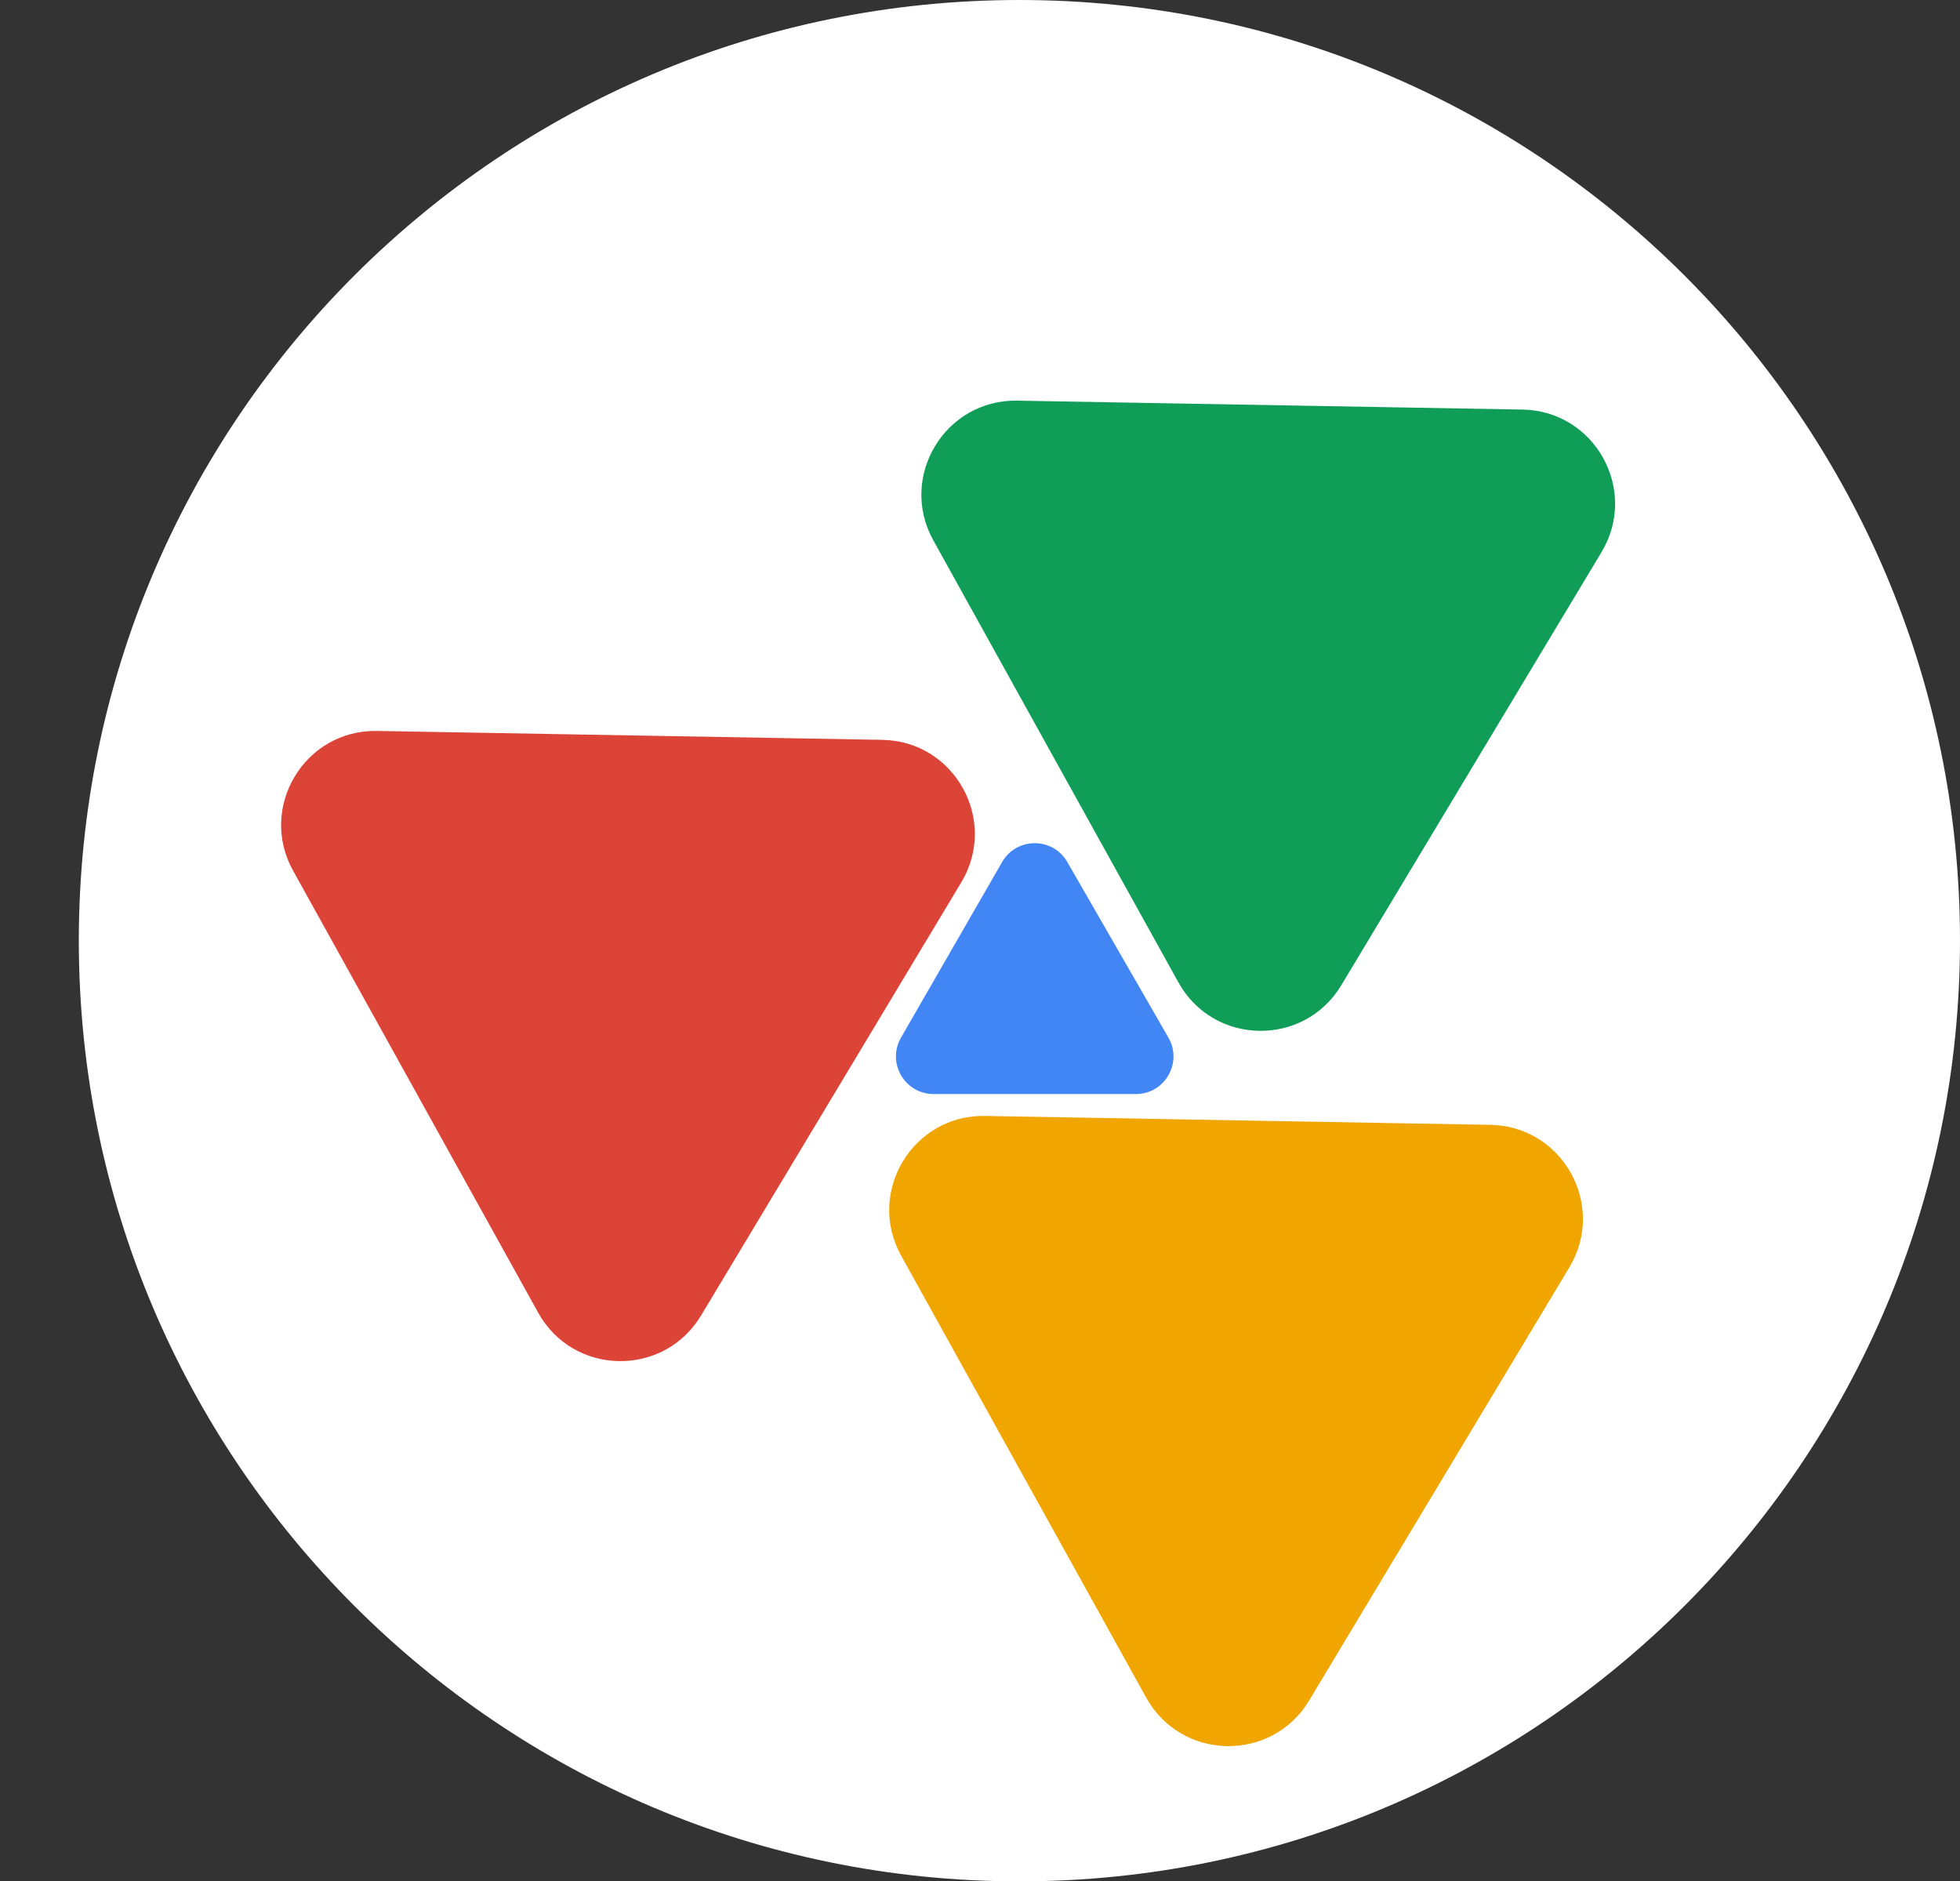 <svg xmlns="http://www.w3.org/2000/svg" width="2083.795" height="2000" viewBox="0 0 2083.795 2000">
  <rect x="0" y="0" width="2083.795" height="2000" fill="#333333" stroke="none"/>
  <g id="Group_70" data-name="Group 70" transform="translate(16889.795 2327)">
    <path id="Path_2" data-name="Path 2" d="M1000,0c552.285,0,1000,447.715,1000,1000S1552.285,2000,1000,2000,0,1552.285,0,1000,447.715,0,1000,0Z" transform="translate(-16806 -2327)" fill="#fff"/>
    <g id="Group_69" data-name="Group 69" transform="translate(-292.794 -208.8)">
      <path id="Polygon_2" data-name="Polygon 2" d="M355.154,150.08c38.486-66.688,134.737-66.688,173.223,0L796.975,615.5c38.474,66.667-9.64,149.984-86.612,149.984H173.168c-76.972,0-125.085-83.317-86.612-149.984Z" transform="translate(-16597 -965.565) rotate(-59)" fill="#db4437"/>
      <path id="Polygon_3" data-name="Polygon 3" d="M355.154,150.08c38.486-66.688,134.737-66.688,173.223,0L796.975,615.5c38.474,66.667-9.64,149.984-86.612,149.984H173.168c-76.972,0-125.085-83.317-86.612-149.984Z" transform="translate(-15950.518 -556.289) rotate(-59)" fill="#f0a500"/>
      <path id="Polygon_4" data-name="Polygon 4" d="M355.154,150.08c38.486-66.688,134.737-66.688,173.223,0L796.975,615.5c38.474,66.667-9.64,149.984-86.612,149.984H173.168c-76.972,0-125.085-83.317-86.612-149.984Z" transform="translate(-15916.315 -1316.666) rotate(-59)" fill="#0f9d58"/>
      <path id="Polygon_5" data-name="Polygon 5" d="M142.039,60.185c15.387-26.716,53.938-26.716,69.325,0l107.5,186.661c15.358,26.667-3.889,59.963-34.662,59.963H69.2c-30.773,0-50.02-33.3-34.662-59.963Z" transform="translate(-15673.628 -1261.982)" fill="#4285f4"/>
    </g>
  </g>
</svg>
